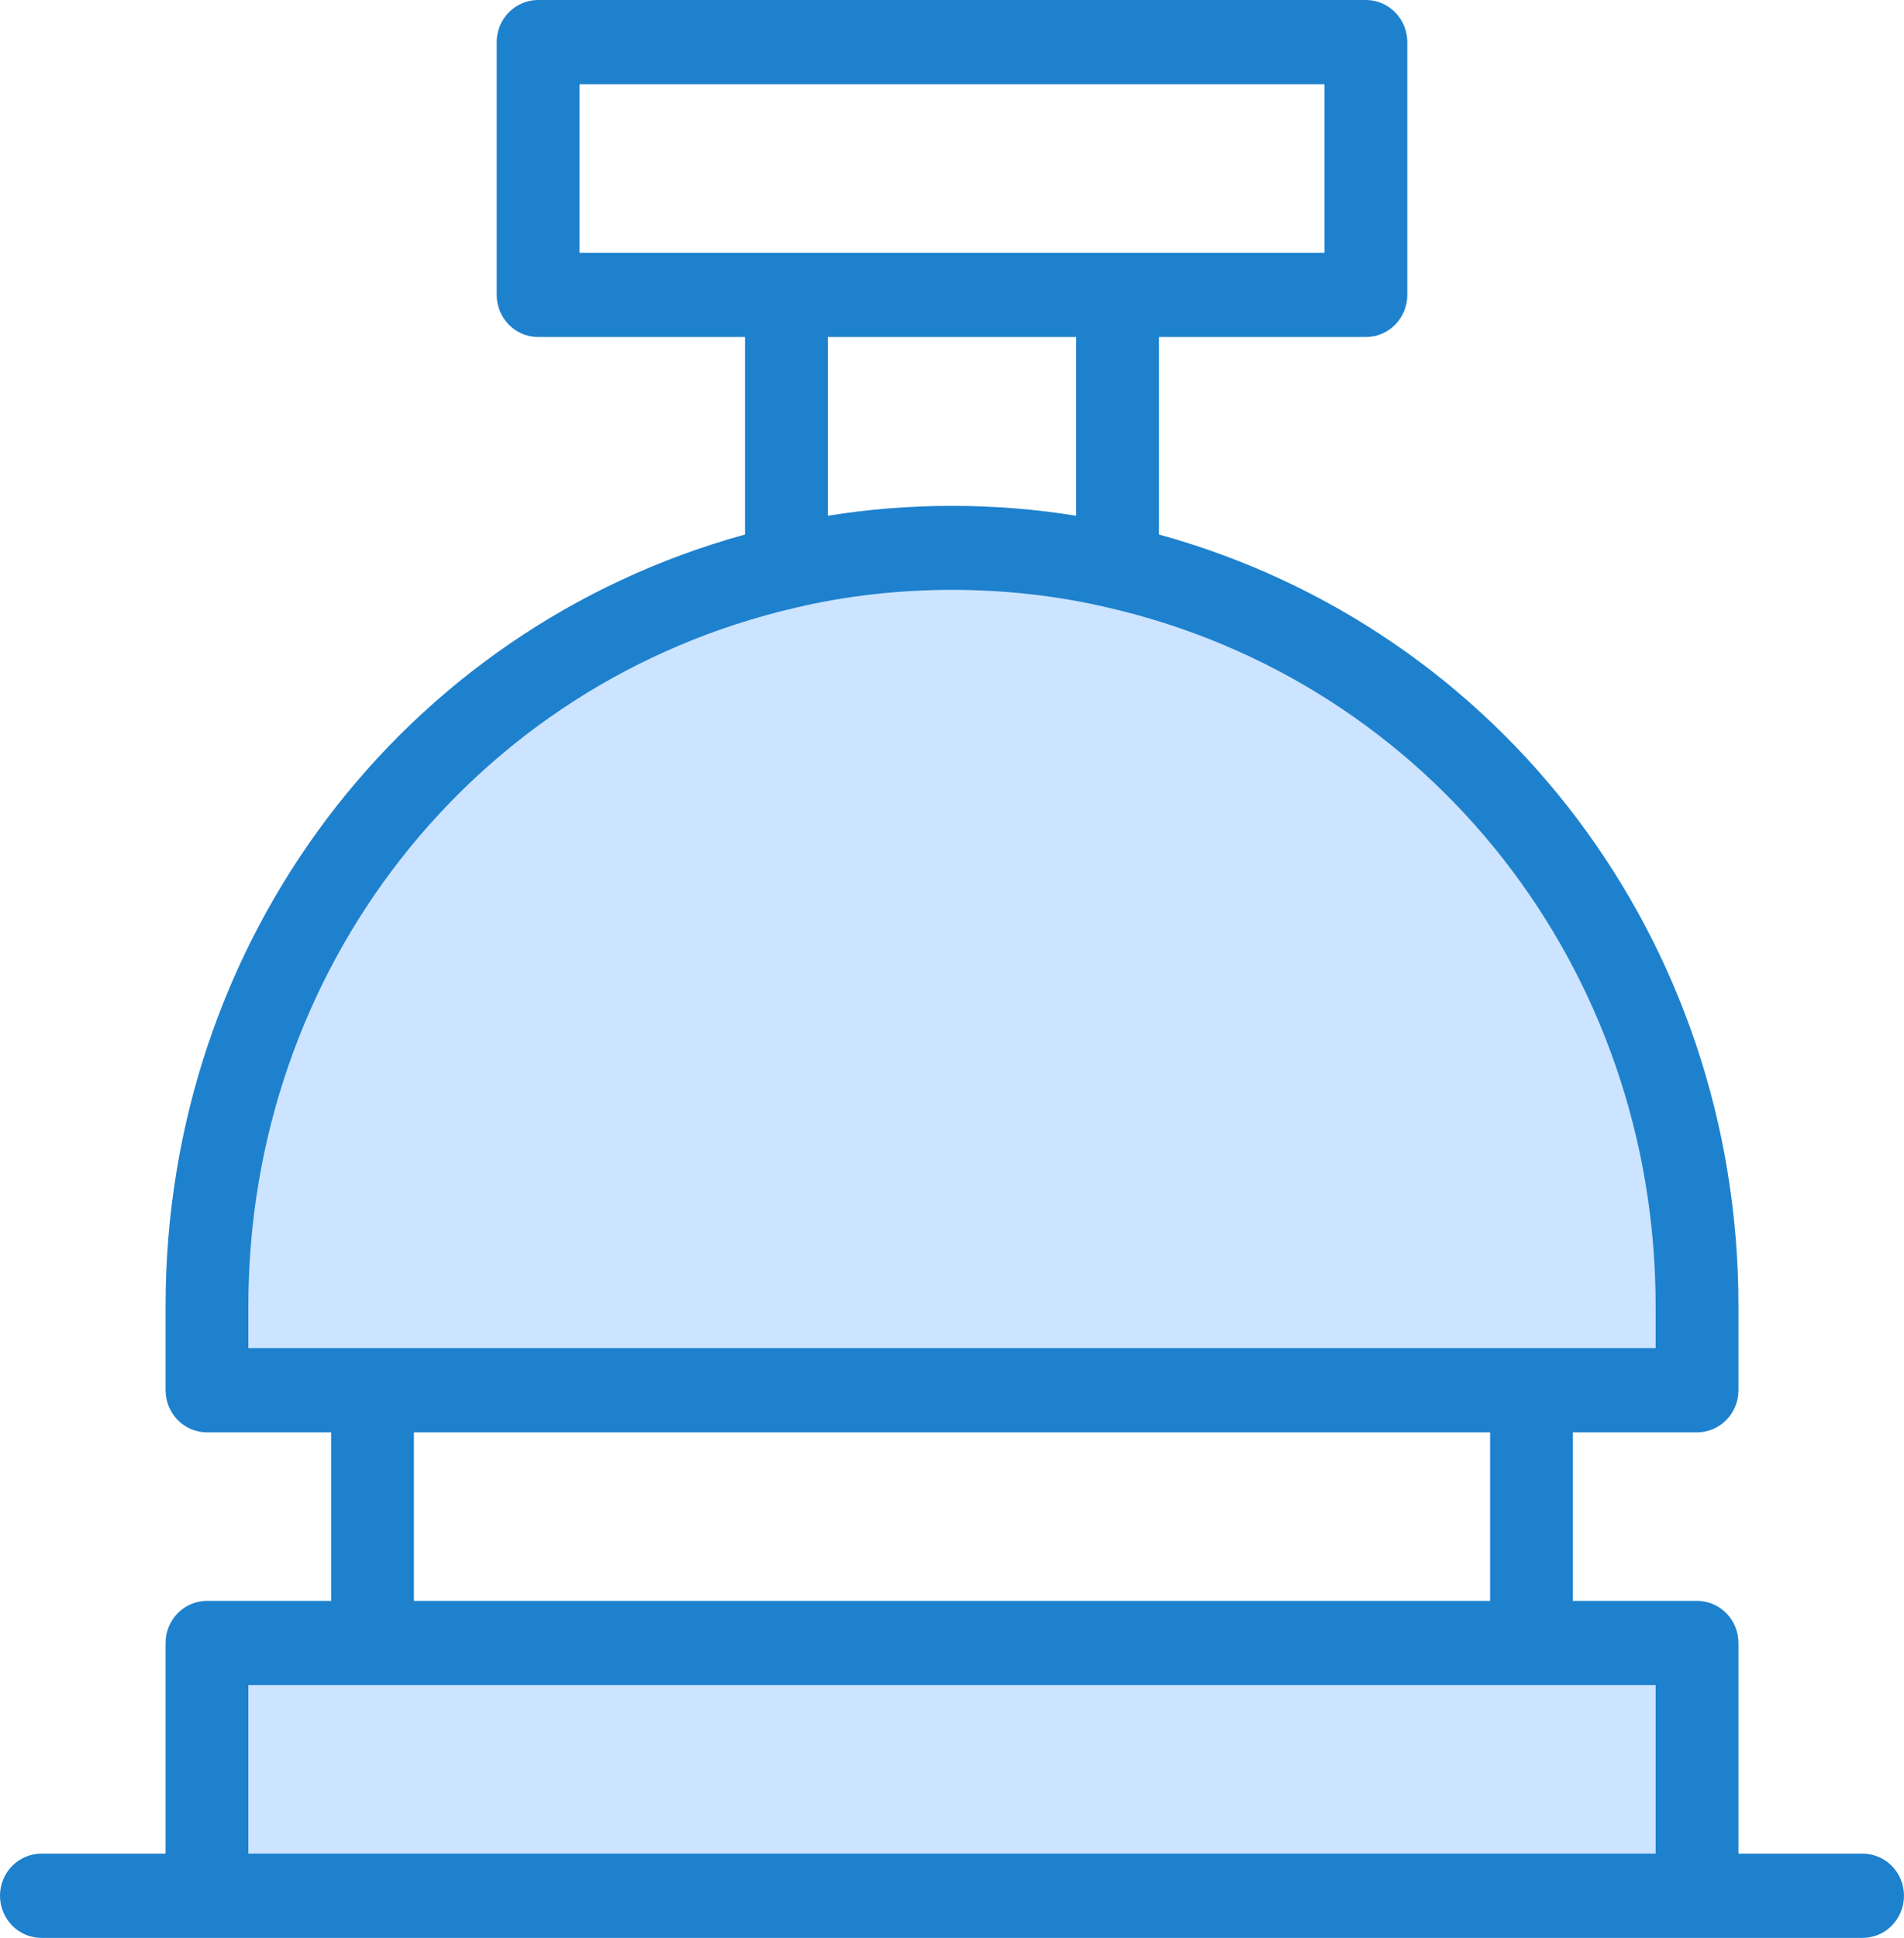 <svg width="57" height="58" viewBox="0 0 57 58" fill="none" xmlns="http://www.w3.org/2000/svg">
<g clip-path="url(#clip0)">
<path d="M50.804 49.174H6.195V56.739H50.804V49.174Z" fill="#CCE4FF"/>
<path d="M45.847 41.609H50.804V39.087C50.804 28.282 43.394 19.253 33.456 16.959C31.858 16.58 30.197 16.391 28.5 16.391C26.802 16.391 25.142 16.58 23.543 16.959C13.605 19.253 6.195 28.282 6.195 39.087V41.609H45.847Z" fill="#CCE4FF"/>
<path d="M55.761 55.478H52.044V49.174C52.044 48.478 51.488 47.913 50.804 47.913H47.087V42.87H50.804C51.488 42.87 52.044 42.304 52.044 41.609V39.087C52.044 28.166 44.954 18.825 34.696 15.997V10.087H40.891C41.575 10.087 42.13 9.522 42.13 8.826V1.261C42.13 0.565 41.575 0 40.891 0H16.109C15.425 0 14.87 0.565 14.87 1.261V8.826C14.87 9.522 15.425 10.087 16.109 10.087H22.304V15.997C12.046 18.825 4.957 28.166 4.957 39.087V41.609C4.957 42.304 5.512 42.87 6.196 42.87H9.913V47.913H6.196C5.512 47.913 4.957 48.478 4.957 49.174V55.478H1.239C0.555 55.478 0 56.043 0 56.739C0 57.435 0.555 58 1.239 58H55.761C56.445 58 57 57.435 57 56.739C57 56.043 56.445 55.478 55.761 55.478ZM17.348 7.565V2.522H39.652V7.565H17.348ZM32.217 10.087V15.436C29.78 15.041 27.212 15.042 24.783 15.436V10.087H32.217ZM7.435 40.348V39.087C7.435 29.009 14.172 20.416 23.825 18.187C26.822 17.477 30.179 17.477 33.176 18.187C33.178 18.187 33.18 18.187 33.182 18.188C42.828 20.416 49.565 29.009 49.565 39.087V40.348H7.435ZM44.609 42.87V47.913H12.391V42.87H44.609ZM49.565 55.478H7.435V50.435H49.565V55.478Z" fill="#1E81CE"/>
</g>
<defs>
<clipPath id="clip0">
<rect width="57" height="58" fill="white"/>
</clipPath>
</defs>
</svg>
